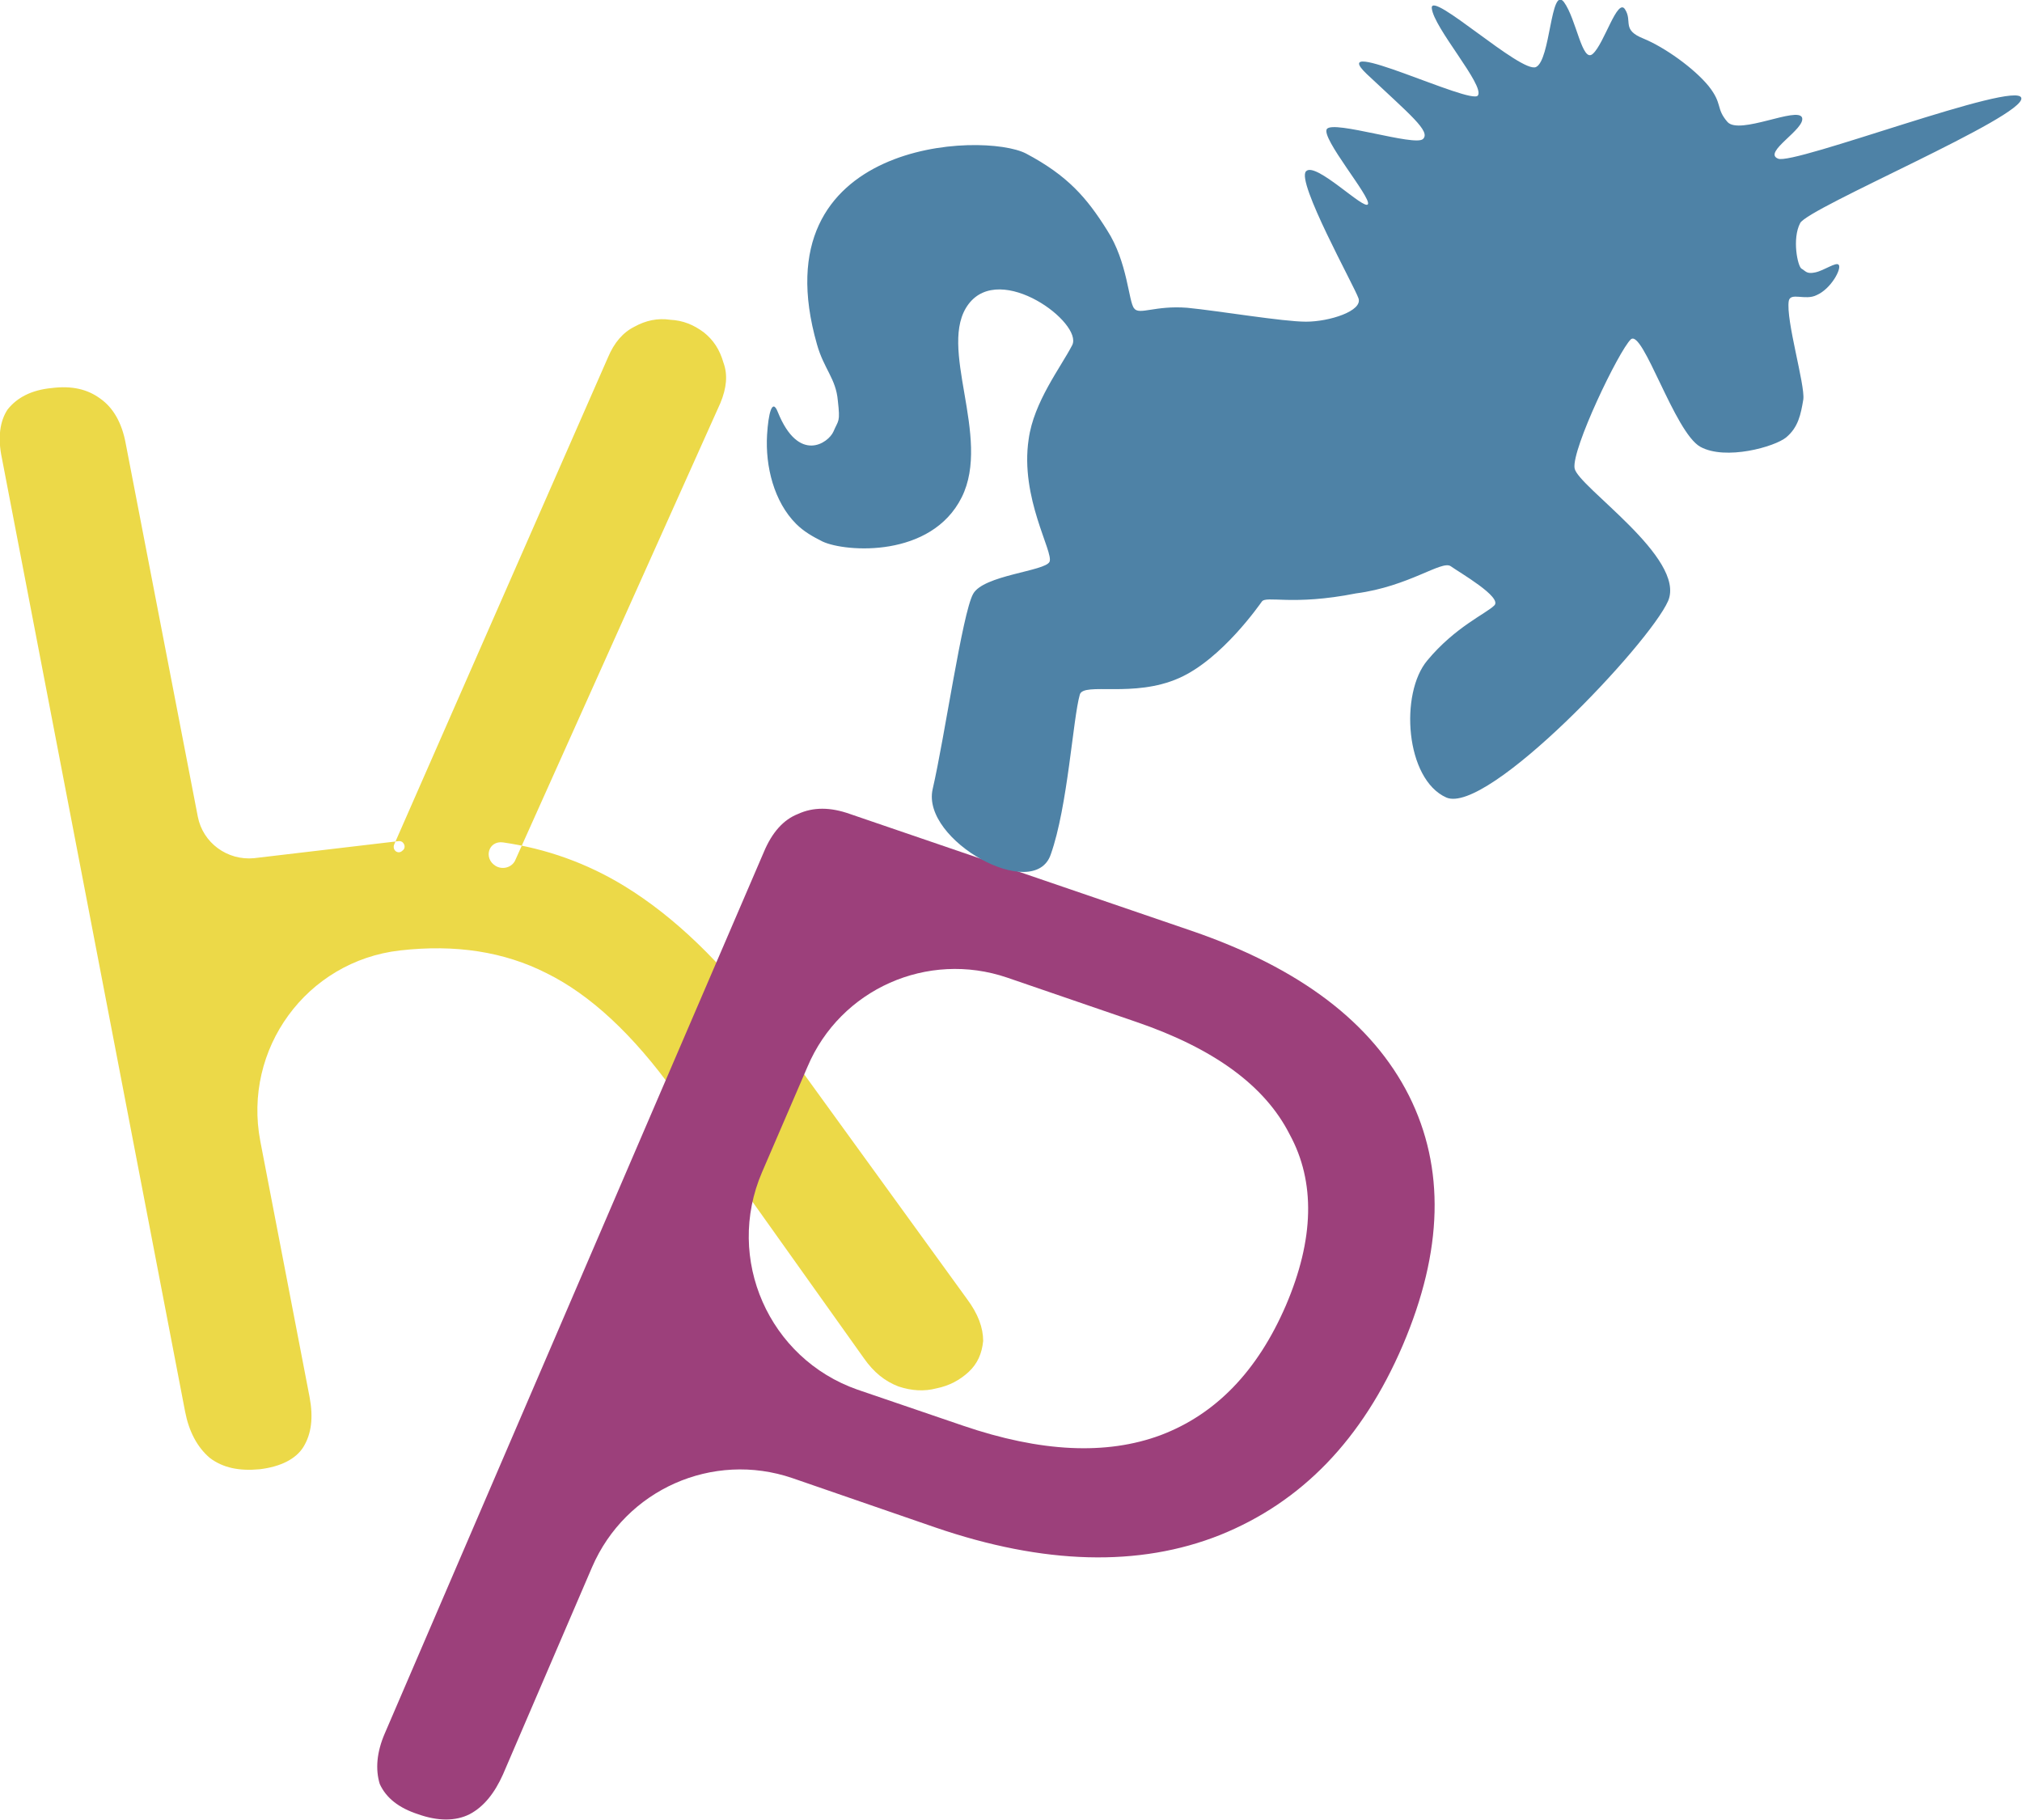<svg width="32" height="28.8" viewBox="0 0 32.001 28.8" fill="none" xmlns="http://www.w3.org/2000/svg" xmlns:xlink="http://www.w3.org/1999/xlink">
	<defs/>
	<path d="M4.11 23.25C3.79 23.28 3.53 23.23 3.32 23.07C3.12 22.9 2.99 22.65 2.93 22.34L0.03 7.25C-0.04 6.92 0 6.66 0.12 6.48C0.27 6.29 0.5 6.17 0.82 6.14C1.14 6.1 1.39 6.16 1.59 6.31C1.79 6.45 1.93 6.69 1.99 7.02L3.13 12.92C3.21 13.34 3.6 13.62 4.02 13.58L6.31 13.31C6.39 13.3 6.44 13.41 6.37 13.46C6.3 13.53 6.2 13.45 6.24 13.36L9.62 5.66C9.72 5.42 9.86 5.26 10.04 5.17C10.22 5.07 10.41 5.03 10.61 5.06C10.81 5.07 10.98 5.14 11.14 5.26C11.29 5.38 11.39 5.53 11.45 5.74C11.52 5.93 11.5 6.14 11.4 6.38L8.16 13.6C8.11 13.73 7.95 13.77 7.84 13.7C7.65 13.58 7.73 13.3 7.96 13.33C8.65 13.43 9.29 13.66 9.88 14.02C10.68 14.51 11.43 15.24 12.14 16.19L15.3 20.55C15.48 20.79 15.56 21.01 15.56 21.22C15.54 21.42 15.47 21.58 15.33 21.71C15.19 21.84 15.02 21.93 14.82 21.97C14.63 22.02 14.43 22.01 14.22 21.94C14.01 21.86 13.83 21.72 13.67 21.49L10.68 17.29C10.02 16.37 9.34 15.74 8.65 15.4C7.98 15.06 7.21 14.94 6.33 15.04C4.85 15.21 3.84 16.6 4.12 18.06L4.9 22.11C4.96 22.43 4.93 22.69 4.8 22.9C4.68 23.09 4.44 23.21 4.11 23.25Z" fill="#ECD948" fill-opacity="1" fill-rule="evenodd"/>
	<path d="M6.62 28.71C6.31 28.61 6.11 28.45 6.01 28.23C5.94 28 5.96 27.73 6.09 27.43L12.09 13.48C12.22 13.17 12.4 12.97 12.63 12.88C12.87 12.77 13.14 12.77 13.45 12.88L18.86 14.73C20.58 15.32 21.72 16.19 22.3 17.34C22.87 18.48 22.84 19.79 22.2 21.29C21.56 22.78 20.6 23.77 19.31 24.29C18.03 24.8 16.52 24.76 14.8 24.17L12.54 23.39C11.28 22.96 9.9 23.57 9.37 24.8L7.96 28.08C7.83 28.37 7.66 28.59 7.43 28.71C7.21 28.82 6.93 28.82 6.62 28.71ZM12.06 18.55C11.47 19.92 12.17 21.5 13.57 21.99L15.24 22.56C16.47 22.98 17.51 23.03 18.37 22.71C19.24 22.38 19.9 21.7 20.35 20.66C20.8 19.61 20.82 18.7 20.41 17.95C20.02 17.18 19.21 16.59 17.98 16.17L15.94 15.47C14.68 15.04 13.3 15.65 12.78 16.88L12.06 18.55Z" fill="#9C407B" fill-opacity="1" fill-rule="nonzero"/>
	<path d="M28.31 4.76C28.26 5.06 28.57 6.09 28.54 6.32C28.5 6.56 28.46 6.76 28.27 6.92C28.09 7.07 27.31 7.29 26.91 7.07C26.5 6.84 26 5.2 25.81 5.37C25.62 5.55 24.87 7.11 24.92 7.41C24.97 7.7 26.69 8.83 26.4 9.51C26.1 10.19 23.54 12.9 22.89 12.62C22.24 12.33 22.15 10.97 22.59 10.45C23.03 9.92 23.52 9.71 23.65 9.58C23.78 9.45 23.1 9.06 22.96 8.96C22.82 8.86 22.3 9.28 21.46 9.39C20.45 9.59 20.04 9.42 19.97 9.52C19.94 9.56 19.34 10.43 18.66 10.73C17.94 11.05 17.15 10.79 17.09 10.99C16.98 11.37 16.9 12.76 16.63 13.52C16.37 14.29 14.58 13.3 14.76 12.49C14.95 11.67 15.23 9.71 15.4 9.4C15.56 9.1 16.54 9.04 16.61 8.89C16.68 8.74 16.14 7.88 16.28 6.95C16.36 6.36 16.79 5.81 16.97 5.46C17.14 5.11 15.84 4.14 15.33 4.81C14.82 5.48 15.7 6.91 15.22 7.87C14.74 8.83 13.39 8.74 13.02 8.57C12.86 8.49 12.72 8.41 12.6 8.29C12.25 7.94 12.11 7.38 12.14 6.88C12.16 6.55 12.22 6.29 12.31 6.52C12.64 7.34 13.11 7.01 13.19 6.83C13.27 6.64 13.3 6.69 13.26 6.34C13.23 5.99 13.04 5.84 12.93 5.45C12 2.2 15.57 2.08 16.24 2.43C16.9 2.78 17.2 3.13 17.52 3.64C17.85 4.15 17.86 4.78 17.95 4.88C18.03 4.99 18.28 4.83 18.79 4.87C19.3 4.92 20.3 5.09 20.67 5.09C21.04 5.09 21.57 4.92 21.5 4.72C21.43 4.52 20.51 2.87 20.67 2.71C20.82 2.55 21.6 3.34 21.65 3.23C21.7 3.12 20.9 2.18 21 2.04C21.11 1.9 22.39 2.32 22.52 2.2C22.65 2.08 22.31 1.81 21.63 1.17C20.96 0.53 23.29 1.67 23.39 1.51C23.5 1.35 22.69 0.44 22.66 0.13C22.63 -0.17 24.08 1.17 24.31 1.06C24.54 0.95 24.54 -0.23 24.75 0.03C24.95 0.3 25.04 1.01 25.21 0.85C25.39 0.69 25.6 -0.05 25.72 0.15C25.84 0.34 25.66 0.47 26.01 0.61C26.35 0.75 26.81 1.08 27.04 1.36C27.27 1.65 27.15 1.71 27.34 1.93C27.53 2.14 28.45 1.68 28.52 1.86C28.58 2.04 27.89 2.41 28.14 2.51C28.38 2.62 31.93 1.26 31.99 1.55C32.06 1.84 28.61 3.29 28.49 3.53C28.36 3.78 28.45 4.21 28.51 4.25C28.58 4.29 28.59 4.34 28.73 4.31C28.87 4.28 29.06 4.14 29.1 4.19C29.15 4.25 28.98 4.57 28.75 4.67C28.57 4.76 28.34 4.62 28.31 4.76Z" fill="#4E82A6" fill-opacity="1" fill-rule="evenodd"/>
</svg>
